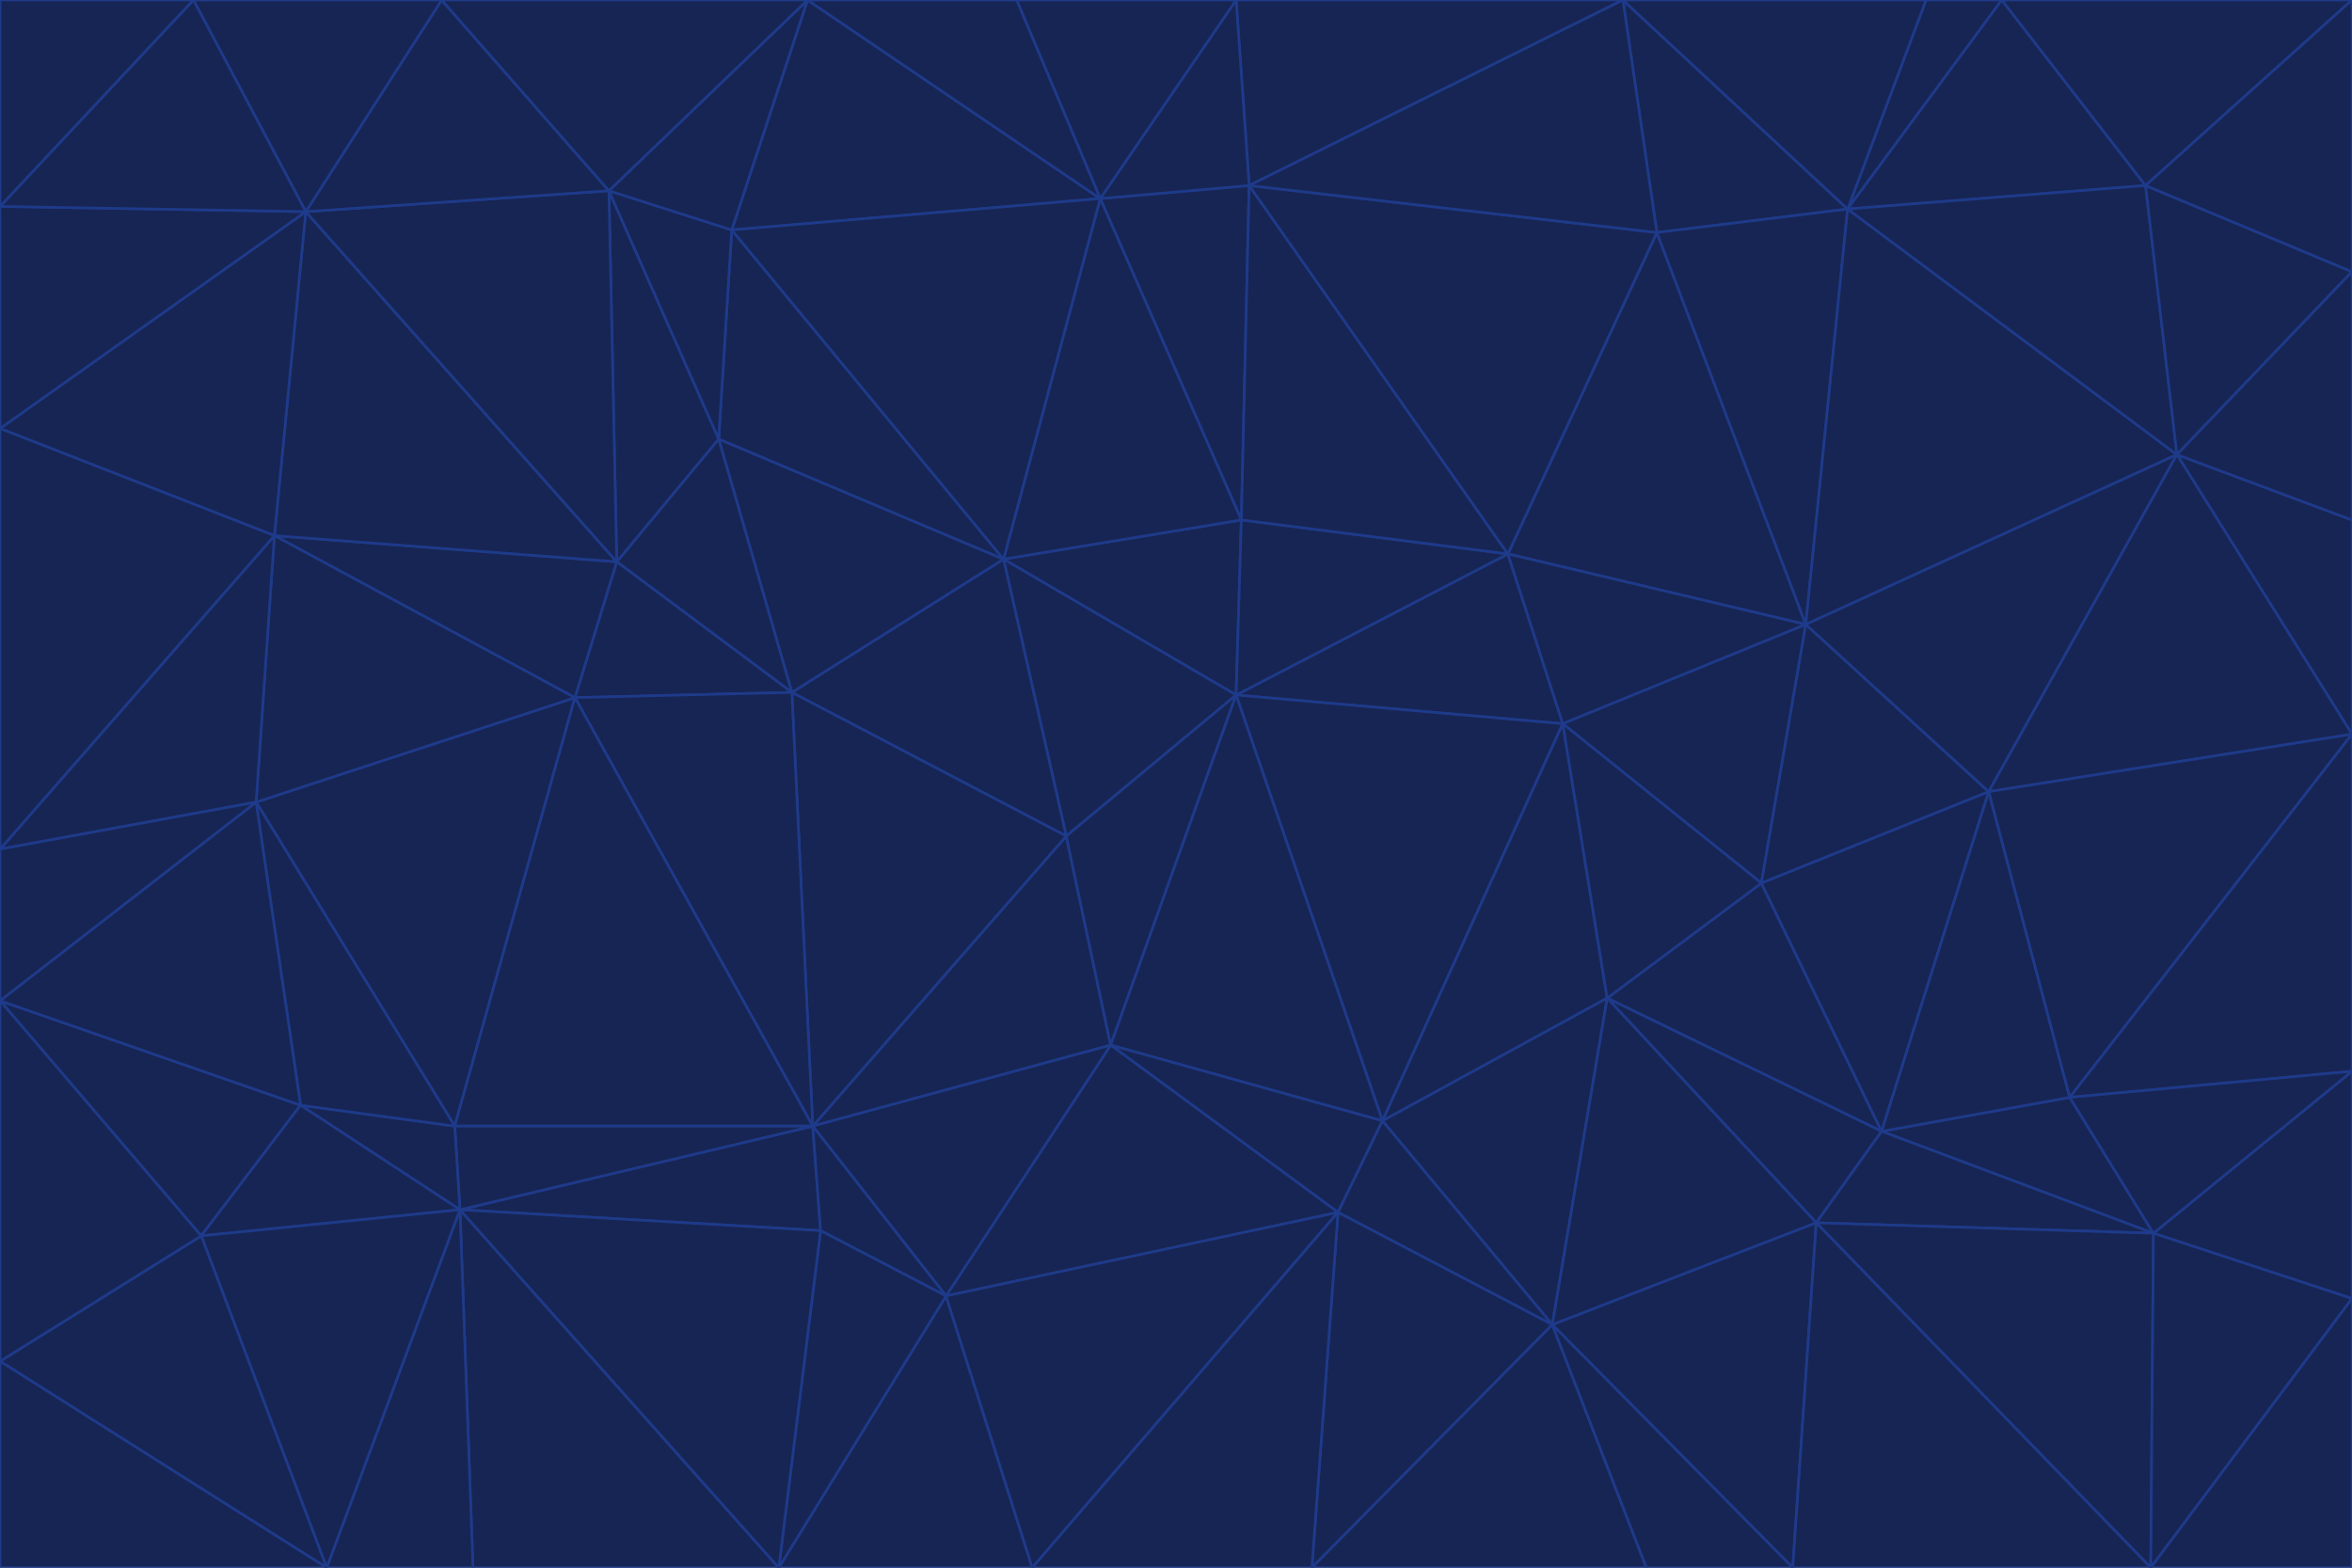 <svg id="visual" viewBox="0 0 900 600" width="900" height="600" xmlns="http://www.w3.org/2000/svg" xmlns:xlink="http://www.w3.org/1999/xlink" version="1.1"><g stroke-width="1" stroke-linejoin="bevel"><path d="M473 266L475 199L384 214Z" fill="#172554" stroke="#1e3a8a"></path><path d="M384 214L408 320L473 266Z" fill="#172554" stroke="#1e3a8a"></path><path d="M384 214L303 265L408 320Z" fill="#172554" stroke="#1e3a8a"></path><path d="M598 277L577 212L473 266Z" fill="#172554" stroke="#1e3a8a"></path><path d="M473 266L577 212L475 199Z" fill="#172554" stroke="#1e3a8a"></path><path d="M478 71L421 76L475 199Z" fill="#172554" stroke="#1e3a8a"></path><path d="M475 199L421 76L384 214Z" fill="#172554" stroke="#1e3a8a"></path><path d="M384 214L275 168L303 265Z" fill="#172554" stroke="#1e3a8a"></path><path d="M577 212L478 71L475 199Z" fill="#172554" stroke="#1e3a8a"></path><path d="M311 431L425 400L408 320Z" fill="#172554" stroke="#1e3a8a"></path><path d="M408 320L425 400L473 266Z" fill="#172554" stroke="#1e3a8a"></path><path d="M529 429L598 277L473 266Z" fill="#172554" stroke="#1e3a8a"></path><path d="M280 88L275 168L384 214Z" fill="#172554" stroke="#1e3a8a"></path><path d="M275 168L236 215L303 265Z" fill="#172554" stroke="#1e3a8a"></path><path d="M303 265L311 431L408 320Z" fill="#172554" stroke="#1e3a8a"></path><path d="M309 0L280 88L421 76Z" fill="#172554" stroke="#1e3a8a"></path><path d="M421 76L280 88L384 214Z" fill="#172554" stroke="#1e3a8a"></path><path d="M275 168L233 73L236 215Z" fill="#172554" stroke="#1e3a8a"></path><path d="M236 215L220 267L303 265Z" fill="#172554" stroke="#1e3a8a"></path><path d="M425 400L529 429L473 266Z" fill="#172554" stroke="#1e3a8a"></path><path d="M220 267L311 431L303 265Z" fill="#172554" stroke="#1e3a8a"></path><path d="M425 400L512 464L529 429Z" fill="#172554" stroke="#1e3a8a"></path><path d="M621 0L473 0L478 71Z" fill="#172554" stroke="#1e3a8a"></path><path d="M478 71L473 0L421 76Z" fill="#172554" stroke="#1e3a8a"></path><path d="M473 0L389 0L421 76Z" fill="#172554" stroke="#1e3a8a"></path><path d="M529 429L615 382L598 277Z" fill="#172554" stroke="#1e3a8a"></path><path d="M362 496L512 464L425 400Z" fill="#172554" stroke="#1e3a8a"></path><path d="M529 429L594 507L615 382Z" fill="#172554" stroke="#1e3a8a"></path><path d="M691 239L634 89L577 212Z" fill="#172554" stroke="#1e3a8a"></path><path d="M577 212L634 89L478 71Z" fill="#172554" stroke="#1e3a8a"></path><path d="M691 239L577 212L598 277Z" fill="#172554" stroke="#1e3a8a"></path><path d="M280 88L233 73L275 168Z" fill="#172554" stroke="#1e3a8a"></path><path d="M236 215L105 205L220 267Z" fill="#172554" stroke="#1e3a8a"></path><path d="M309 0L233 73L280 88Z" fill="#172554" stroke="#1e3a8a"></path><path d="M674 338L691 239L598 277Z" fill="#172554" stroke="#1e3a8a"></path><path d="M389 0L309 0L421 76Z" fill="#172554" stroke="#1e3a8a"></path><path d="M720 433L674 338L615 382Z" fill="#172554" stroke="#1e3a8a"></path><path d="M615 382L674 338L598 277Z" fill="#172554" stroke="#1e3a8a"></path><path d="M176 463L314 471L311 431Z" fill="#172554" stroke="#1e3a8a"></path><path d="M311 431L362 496L425 400Z" fill="#172554" stroke="#1e3a8a"></path><path d="M314 471L362 496L311 431Z" fill="#172554" stroke="#1e3a8a"></path><path d="M707 80L621 0L634 89Z" fill="#172554" stroke="#1e3a8a"></path><path d="M634 89L621 0L478 71Z" fill="#172554" stroke="#1e3a8a"></path><path d="M691 239L707 80L634 89Z" fill="#172554" stroke="#1e3a8a"></path><path d="M512 464L594 507L529 429Z" fill="#172554" stroke="#1e3a8a"></path><path d="M502 600L594 507L512 464Z" fill="#172554" stroke="#1e3a8a"></path><path d="M98 307L174 431L220 267Z" fill="#172554" stroke="#1e3a8a"></path><path d="M220 267L174 431L311 431Z" fill="#172554" stroke="#1e3a8a"></path><path d="M298 600L395 600L362 496Z" fill="#172554" stroke="#1e3a8a"></path><path d="M117 81L105 205L236 215Z" fill="#172554" stroke="#1e3a8a"></path><path d="M674 338L761 303L691 239Z" fill="#172554" stroke="#1e3a8a"></path><path d="M691 239L833 174L707 80Z" fill="#172554" stroke="#1e3a8a"></path><path d="M720 433L761 303L674 338Z" fill="#172554" stroke="#1e3a8a"></path><path d="M105 205L98 307L220 267Z" fill="#172554" stroke="#1e3a8a"></path><path d="M174 431L176 463L311 431Z" fill="#172554" stroke="#1e3a8a"></path><path d="M115 423L176 463L174 431Z" fill="#172554" stroke="#1e3a8a"></path><path d="M695 468L720 433L615 382Z" fill="#172554" stroke="#1e3a8a"></path><path d="M233 73L117 81L236 215Z" fill="#172554" stroke="#1e3a8a"></path><path d="M169 0L117 81L233 73Z" fill="#172554" stroke="#1e3a8a"></path><path d="M309 0L169 0L233 73Z" fill="#172554" stroke="#1e3a8a"></path><path d="M594 507L695 468L615 382Z" fill="#172554" stroke="#1e3a8a"></path><path d="M298 600L362 496L314 471Z" fill="#172554" stroke="#1e3a8a"></path><path d="M362 496L395 600L512 464Z" fill="#172554" stroke="#1e3a8a"></path><path d="M594 507L686 600L695 468Z" fill="#172554" stroke="#1e3a8a"></path><path d="M98 307L115 423L174 431Z" fill="#172554" stroke="#1e3a8a"></path><path d="M395 600L502 600L512 464Z" fill="#172554" stroke="#1e3a8a"></path><path d="M766 0L737 0L707 80Z" fill="#172554" stroke="#1e3a8a"></path><path d="M707 80L737 0L621 0Z" fill="#172554" stroke="#1e3a8a"></path><path d="M181 600L298 600L176 463Z" fill="#172554" stroke="#1e3a8a"></path><path d="M176 463L298 600L314 471Z" fill="#172554" stroke="#1e3a8a"></path><path d="M900 199L833 174L900 281Z" fill="#172554" stroke="#1e3a8a"></path><path d="M761 303L833 174L691 239Z" fill="#172554" stroke="#1e3a8a"></path><path d="M821 71L766 0L707 80Z" fill="#172554" stroke="#1e3a8a"></path><path d="M824 472L792 420L720 433Z" fill="#172554" stroke="#1e3a8a"></path><path d="M720 433L792 420L761 303Z" fill="#172554" stroke="#1e3a8a"></path><path d="M824 472L720 433L695 468Z" fill="#172554" stroke="#1e3a8a"></path><path d="M502 600L630 600L594 507Z" fill="#172554" stroke="#1e3a8a"></path><path d="M833 174L821 71L707 80Z" fill="#172554" stroke="#1e3a8a"></path><path d="M169 0L74 0L117 81Z" fill="#172554" stroke="#1e3a8a"></path><path d="M117 81L0 164L105 205Z" fill="#172554" stroke="#1e3a8a"></path><path d="M105 205L0 325L98 307Z" fill="#172554" stroke="#1e3a8a"></path><path d="M0 383L77 473L115 423Z" fill="#172554" stroke="#1e3a8a"></path><path d="M115 423L77 473L176 463Z" fill="#172554" stroke="#1e3a8a"></path><path d="M0 383L115 423L98 307Z" fill="#172554" stroke="#1e3a8a"></path><path d="M0 79L0 164L117 81Z" fill="#172554" stroke="#1e3a8a"></path><path d="M0 164L0 325L105 205Z" fill="#172554" stroke="#1e3a8a"></path><path d="M630 600L686 600L594 507Z" fill="#172554" stroke="#1e3a8a"></path><path d="M125 600L181 600L176 463Z" fill="#172554" stroke="#1e3a8a"></path><path d="M823 600L824 472L695 468Z" fill="#172554" stroke="#1e3a8a"></path><path d="M900 281L833 174L761 303Z" fill="#172554" stroke="#1e3a8a"></path><path d="M0 325L0 383L98 307Z" fill="#172554" stroke="#1e3a8a"></path><path d="M77 473L125 600L176 463Z" fill="#172554" stroke="#1e3a8a"></path><path d="M74 0L0 79L117 81Z" fill="#172554" stroke="#1e3a8a"></path><path d="M900 281L761 303L792 420Z" fill="#172554" stroke="#1e3a8a"></path><path d="M833 174L900 104L821 71Z" fill="#172554" stroke="#1e3a8a"></path><path d="M900 410L900 281L792 420Z" fill="#172554" stroke="#1e3a8a"></path><path d="M0 521L125 600L77 473Z" fill="#172554" stroke="#1e3a8a"></path><path d="M900 199L900 104L833 174Z" fill="#172554" stroke="#1e3a8a"></path><path d="M821 71L900 0L766 0Z" fill="#172554" stroke="#1e3a8a"></path><path d="M74 0L0 0L0 79Z" fill="#172554" stroke="#1e3a8a"></path><path d="M900 497L900 410L824 472Z" fill="#172554" stroke="#1e3a8a"></path><path d="M824 472L900 410L792 420Z" fill="#172554" stroke="#1e3a8a"></path><path d="M900 104L900 0L821 71Z" fill="#172554" stroke="#1e3a8a"></path><path d="M0 383L0 521L77 473Z" fill="#172554" stroke="#1e3a8a"></path><path d="M686 600L823 600L695 468Z" fill="#172554" stroke="#1e3a8a"></path><path d="M823 600L900 497L824 472Z" fill="#172554" stroke="#1e3a8a"></path><path d="M0 521L0 600L125 600Z" fill="#172554" stroke="#1e3a8a"></path><path d="M823 600L900 600L900 497Z" fill="#172554" stroke="#1e3a8a"></path></g></svg>